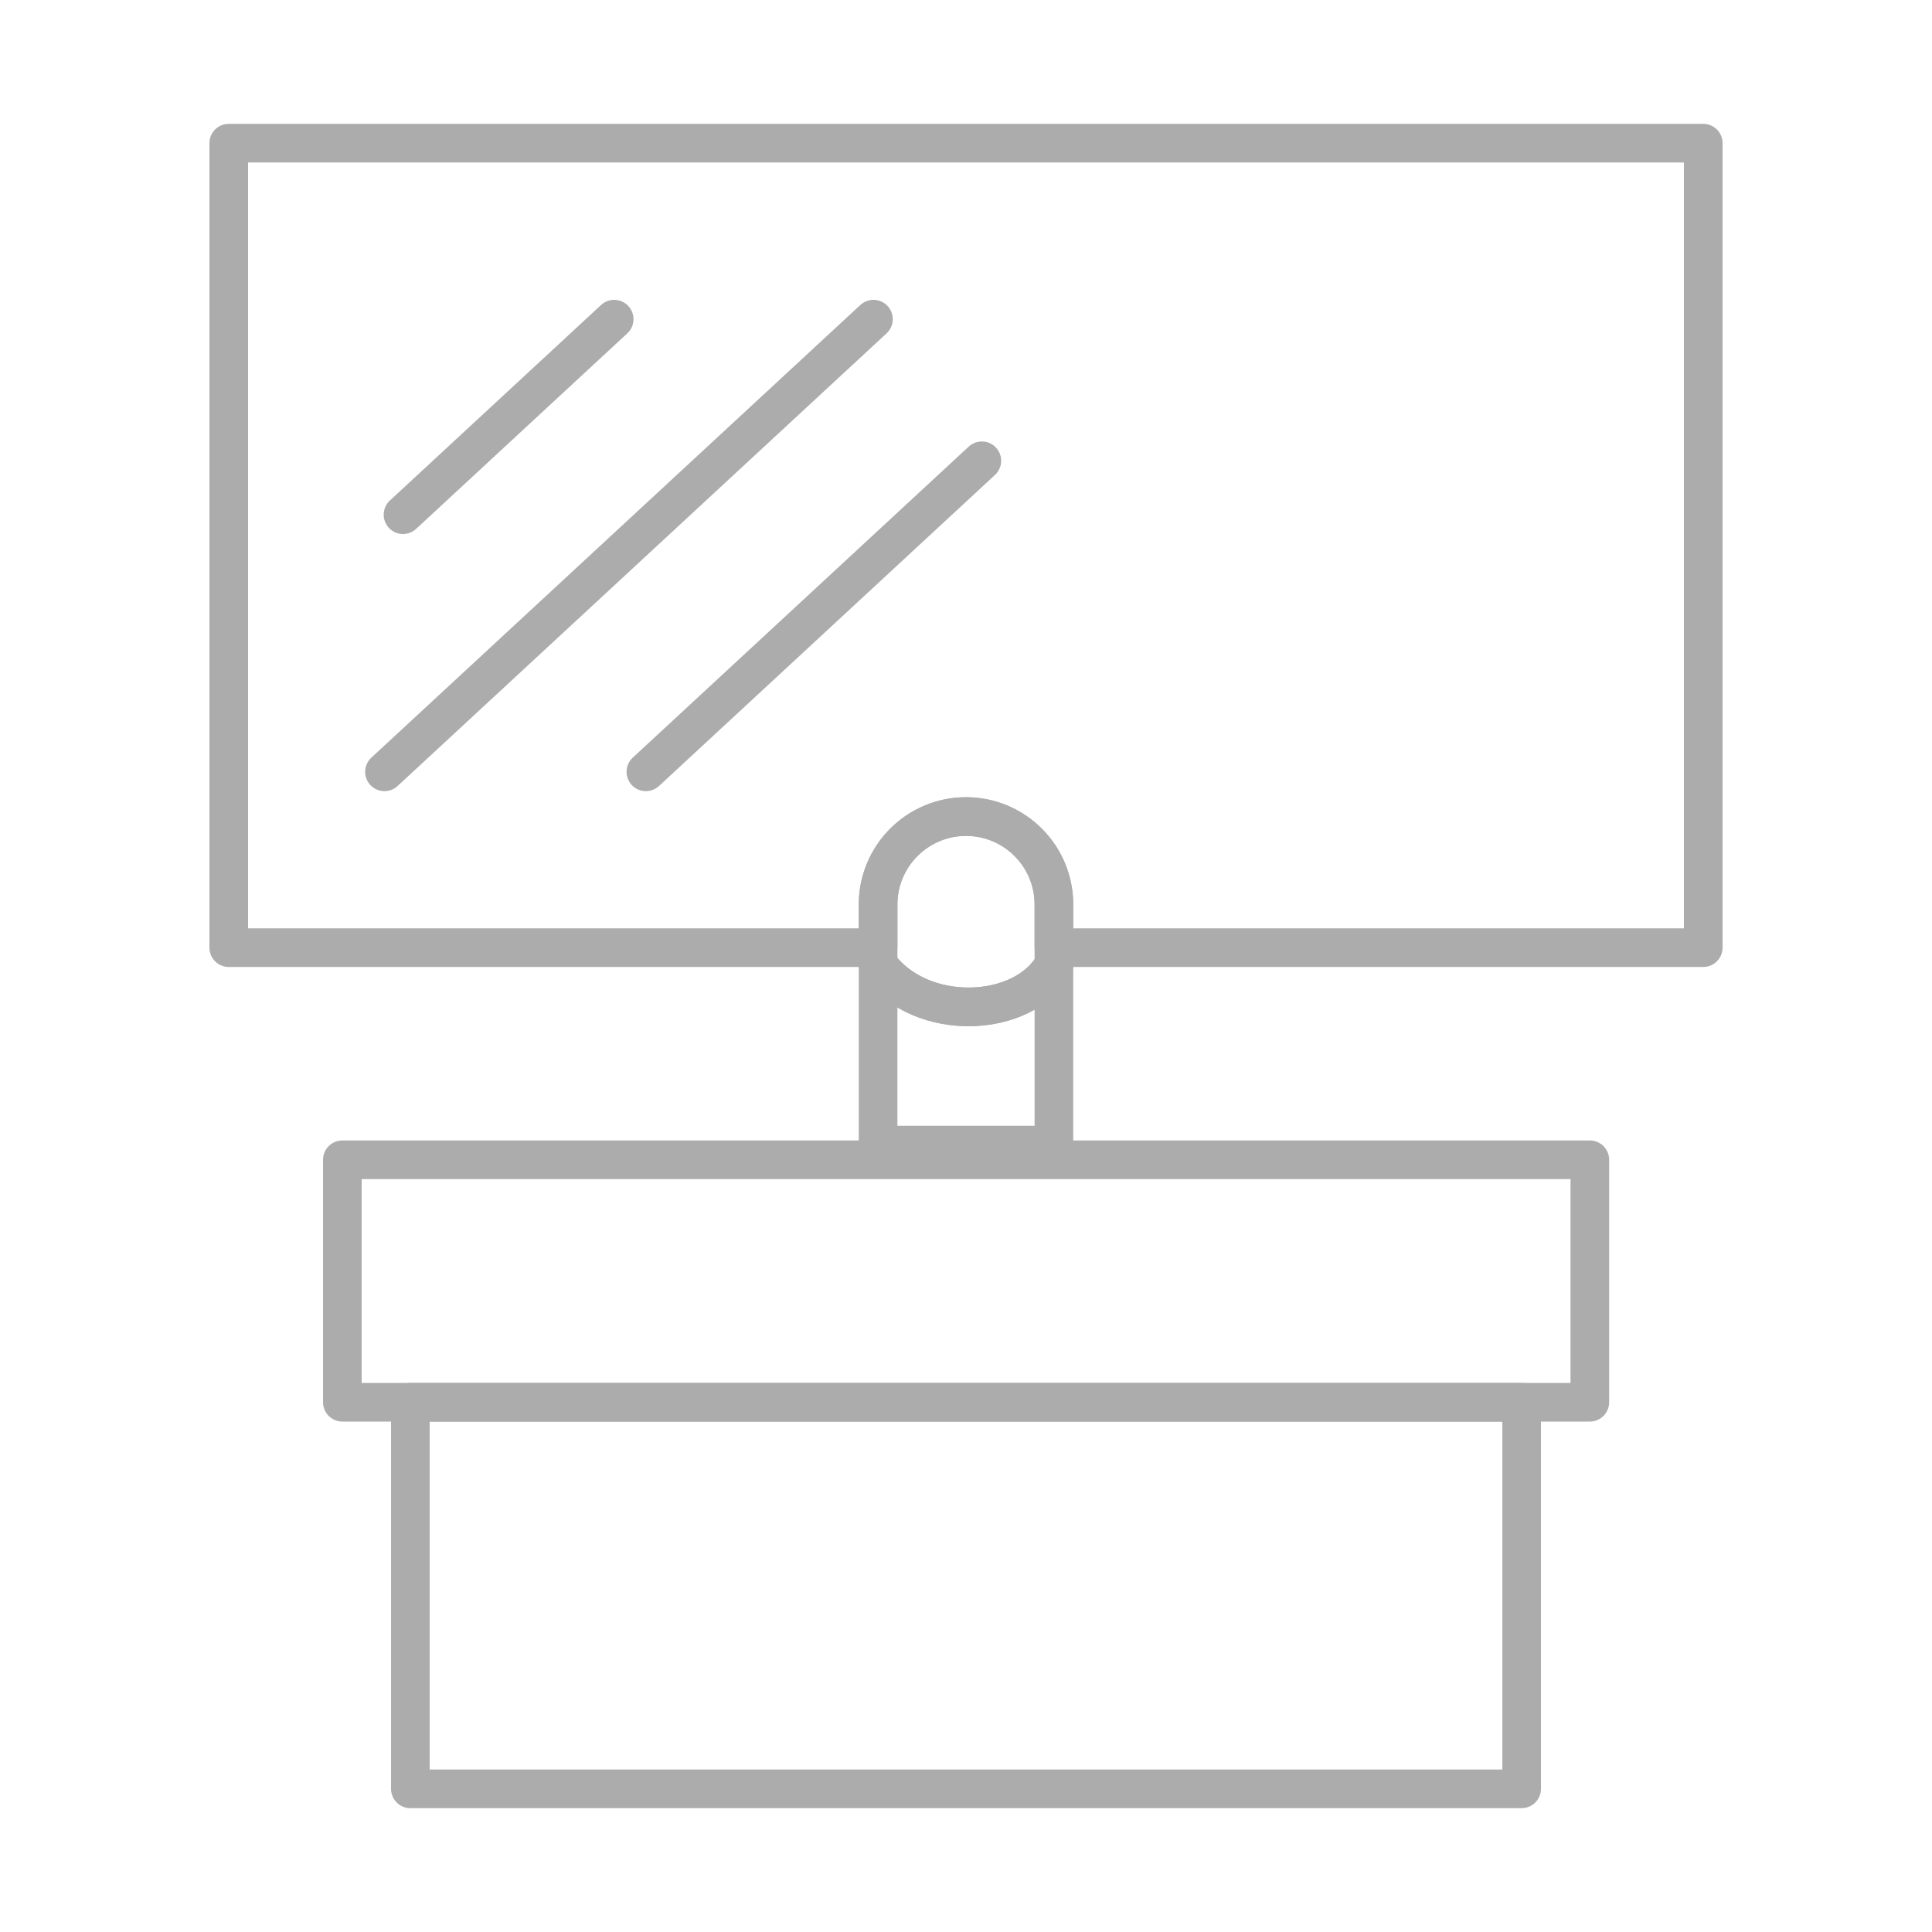 <?xml version="1.0" encoding="utf-8"?>
<!-- Generator: Adobe Illustrator 24.1.2, SVG Export Plug-In . SVG Version: 6.00 Build 0)  -->
<svg version="1.1" id="Residencial" xmlns="http://www.w3.org/2000/svg" xmlns:xlink="http://www.w3.org/1999/xlink" x="0px"
	 y="0px" viewBox="0 0 1000 1000" style="enable-background:new 0 0 1000 1000;" xml:space="preserve">
<style type="text/css">
	.st0{fill:#FFFFFF;fill-opacity:0;}
	.st1{display:none;}
	.st2{display:inline;fill:none;stroke:#333333;stroke-width:20;stroke-miterlimit:10;}
	.st3{display:inline;fill:#333333;}
	.st4{display:inline;}
	.st5{fill:none;stroke:#333333;stroke-width:20;stroke-miterlimit:10;}
	.st6{fill:#333333;}
	.st7{display:inline;fill:none;stroke:#333333;stroke-width:20;stroke-linecap:round;stroke-linejoin:round;stroke-miterlimit:10;}
	.st8{fill:none;stroke:#333333;stroke-width:20;stroke-linecap:square;stroke-linejoin:round;stroke-miterlimit:10;}
	.st9{fill:none;stroke:#333333;stroke-width:20;stroke-linecap:round;stroke-linejoin:round;stroke-miterlimit:10;}
	.st10{display:inline;fill:none;stroke:#333333;stroke-width:20;stroke-linecap:round;stroke-miterlimit:10;}
	.st11{display:inline;fill:none;stroke:#333333;stroke-width:30;stroke-miterlimit:10;}
	.st12{fill:none;stroke:#333333;stroke-width:20;stroke-linecap:round;stroke-miterlimit:10;}
	.st13{fill:none;stroke:#ACACAC;stroke-width:20;stroke-linecap:round;stroke-linejoin:round;stroke-miterlimit:10;}
</style>
<g id="Fondo">
	<rect class="st0" width="1000" height="1000"/>
</g>
<g id="asiento-toilet" class="st1">
	<path class="st2" d="M501,88.3c-71.2,0-142.5,1.2-213.7-0.7c-23.4-0.6-35.9,7.5-46,27.1c-116.6,227.2-119,454.5,1,681
		c26.3,49.7,63.8,91.1,109.7,124.3c93.1,67.5,205.8,70,296.5-0.4c38.7-30,73.1-68.5,101.2-108.8c56.3-80.8,82.6-174.1,92.6-271.5
		c15.4-151.2-6.6-295.5-83.9-428.9c-9.2-15.8-19.4-22.9-38.7-22.6C646.8,89.1,573.9,88.3,501,88.3z"/>
	<path class="st3" d="M364,56c-27.8,0-52.4,0-78.5,0c4.2-19.4,18.5-26.1,34.8-27.3C339.2,27.2,354.1,35.1,364,56z"/>
	<path class="st3" d="M717.4,56c-27.8,0-52.4,0-78.5,0c4.2-19.4,18.5-26.1,34.8-27.3C692.6,27.2,707.4,35.1,717.4,56z"/>
	<path class="st2" d="M501,88.3c72.9,0,145.8,0.8,218.6-0.5c19.3-0.3,29.5,6.8,38.7,22.6c77.4,133.4,99.4,277.7,83.9,428.9
		c-9.9,97.4-36.3,190.6-92.6,271.5c-28.1,40.4-62.5,78.8-101.2,108.8C557.8,990,445.1,987.5,352,920
		c-45.8-33.2-83.4-74.6-109.7-124.3c-119.9-226.5-117.6-453.7-1-681c10.1-19.6,22.6-27.7,46-27.1C358.5,89.5,429.8,88.3,501,88.3z"
		/>
</g>
<g id="regadera-higien" class="st1">
	<g class="st4">
		<path class="st5" d="M474.9,556.3c0,57.1-40,104.8-93.5,116.7v-78.5c12.2-8.3,20.2-22.3,20.2-38.2c0-25.5-20.7-46.2-46.2-46.2
			s-46.2,20.7-46.2,46.2c0,15.9,8,29.9,20.2,38.2V673c-53.5-11.9-93.5-59.6-93.5-116.7c0-66,53.5-119.5,119.5-119.5
			S474.9,490.3,474.9,556.3z"/>
		<path class="st5" d="M401.5,556.3c0,15.9-8,29.9-20.2,38.2v353.9h-52V594.5c-12.2-8.3-20.2-22.3-20.2-38.2
			c0-25.5,20.7-46.2,46.2-46.2C380.8,510.2,401.5,530.8,401.5,556.3z"/>
	</g>
	<g class="st4">
		<path class="st5" d="M670.6,744.7v203.7h-52V744.7c7.4,2.1,15.3,3.3,23.4,3.3h5.2C655.3,747.9,663.2,746.8,670.6,744.7z"/>
		<path class="st5" d="M732.1,252.6V663c0,38.8-26,71.5-61.5,81.6c-7.4,2.1-15.3,3.3-23.4,3.3H642c-8.1,0-16-1.1-23.4-3.3
			c-35.5-10.2-61.5-42.9-61.5-81.6V252.6c21.8,23.4,53,38.1,87.5,38.1C679.2,290.7,710.3,276,732.1,252.6z"/>
		<path class="st5" d="M764.2,171.2c0,31.4-12.1,60.1-32,81.4l0,0c-21.8,23.4-53,38.1-87.5,38.1s-65.6-14.6-87.5-38.1
			c-19.9-21.3-32-50-32-81.5c0-66,53.5-119.5,119.5-119.5C710.6,51.6,764.2,105.2,764.2,171.2z"/>
	</g>
	<g class="st4">
		<circle class="st6" cx="644.7" cy="122.7" r="11"/>
		<circle class="st6" cx="644.7" cy="171.2" r="11"/>
		<circle class="st6" cx="644.7" cy="219.7" r="11"/>
		<circle class="st6" cx="693.2" cy="171.2" r="11"/>
		<circle class="st6" cx="596.2" cy="171.2" r="11"/>
	</g>
</g>
<g id="espejos" class="st1">
	<path class="st7" d="M824.5,374.2c0,179-145.1,324.1-324.1,324.1S176.2,553.2,176.2,374.2S321.3,50.1,500.3,50.1
		S824.5,195.2,824.5,374.2z"/>
	<path class="st7" d="M896.1,374.2c0,218.5-177.1,395.7-395.7,395.7S104.7,592.8,104.7,374.2h71.6c0,179,145.1,324.1,324.1,324.1
		s324.1-145.1,324.1-324.1L896.1,374.2L896.1,374.2z"/>
	<rect x="264.7" y="865.7" class="st7" width="471.4" height="71.8"/>
	<line class="st7" x1="500.4" y1="769.9" x2="499.1" y2="865.7"/>
	<line class="st7" x1="318.3" y1="509" x2="375.7" y2="451.7"/>
	<line class="st7" x1="450.7" y1="374.2" x2="584.3" y2="240.6"/>
	<line class="st7" x1="619.1" y1="210.3" x2="651.6" y2="177.7"/>
	<line class="st7" x1="699.9" y1="240.6" x2="634.2" y2="306.3"/>
	<line class="st7" x1="584.3" y1="356.2" x2="538.9" y2="401.7"/>
	<line class="st7" x1="500.4" y1="437" x2="370.5" y2="566.9"/>
</g>
<g id="Bidet_2_" class="st1">
	<g id="Bidet_1_" class="st4">
		<path id="Bidet" class="st8" d="M113.5,957.2h651c0,0-40.7-216.3-53.5-308.4c169.2-100.6,175.6-351.2,175.6-351.2h-773
			L113.5,957.2L113.5,957.2z"/>
		<g id="Llave">
			<path class="st9" d="M227.1,271.5v14.1h-89.4v-14.1c0-4.6,3.7-8.3,8.3-8.3h1.8V109.7h69.3v153.5h1.8
				C223.4,263.3,227.1,266.9,227.1,271.5z"/>
			<path class="st9" d="M147.1,108.4c0,0-7.7-18.1,20-25.1s138.3-39.7,138.3-39.7c18.1-4.6,20,11.6,8.4,17.7
				c-13.5,7.1-96.8,48.4-96.8,48.4"/>
			<path class="st9" d="M217.1,161.6l83.9-54.2h61.9c0,0,8.7-0.3,8.7,10.9c0,11.3-1.3,33.7-1.3,33.7h-51.9"/>
			<line class="st9" x1="217.1" y1="241.3" x2="318.3" y2="152.1"/>
		</g>
	</g>
</g>
<g id="WC-Resid" class="st1">
	<path class="st2" d="M277.8,36.7H142.9C117,36.7,96,57.6,96,83.5v422.6h259.3l-30.7-426C322.8,55.7,302.4,36.7,277.8,36.7z"/>
	<line class="st2" x1="96" y1="129.1" x2="328.1" y2="129.1"/>
	<path class="st2" d="M168.2,506.1L355.3,695l-51.9,268.3h487l-47.3-228.6C946,677,928,440.2,846.8,390.6c-36.1,0-385.6,0-385.6,0
		s-33.8,28.1-33.8,81.7h470.3"/>
	<line class="st2" x1="352.9" y1="472.3" x2="427.4" y2="472.3"/>
</g>
<g id="WC-Inst" class="st1">
	<path class="st10" d="M132.1,460.1l187.1,222.7l-51.9,268.3h487L707,722.6c203-57.8,184.9-294.5,103.7-344.1
		c-36.1,0-385.6,0-385.6,0s-33.8,28.1-33.8,81.7h470.3"/>
	<line class="st10" x1="132.1" y1="460.1" x2="391.4" y2="460.1"/>
	<path class="st10" d="M252.3,402.1h-31.1c-16.8,0-30.4,13.6-30.4,30.4v27.6h92v-27.6C282.7,415.7,269.1,402.1,252.3,402.1z"/>
	<path class="st10" d="M271.6,117.1c0,13.2-7.4,24.7-18.2,30.7v254.3h-32.2V148.3c-11.4-5.7-19.3-17.5-19.3-31.2
		c0-3.6,0.5-7,1.5-10.2h66.7C271.1,110.1,271.6,113.5,271.6,117.1z"/>
	<path class="st10" d="M282.7,74.1v32.7h-92V74.1c0-14,11.3-25.3,25.3-25.3h41.4C271.4,48.8,282.7,60.2,282.7,74.1z"/>
</g>
<g id="r-portacepillos" class="st1">
	<polygon class="st7" points="660.3,933.2 248.8,933.2 248.8,718.4 248.8,458.2 660.3,458.2 660.3,721.4 	"/>
	<line class="st7" x1="660.3" y1="815.2" x2="248.8" y2="815.2"/>
	<line class="st7" x1="660.4" y1="879.1" x2="248.9" y2="879.1"/>
	<g class="st4">
		<polyline class="st9" points="399.4,458.2 399.4,405.5 355.7,310.8 355.7,159.1 355.7,66.8 		"/>
		<line class="st9" x1="454.7" y1="66.8" x2="355.8" y2="66.8"/>
		<line class="st9" x1="454.7" y1="98.7" x2="355.8" y2="98.7"/>
		<line class="st9" x1="454.7" y1="130.5" x2="355.8" y2="130.5"/>
		<line class="st9" x1="454.7" y1="162.4" x2="355.8" y2="162.4"/>
		<line class="st9" x1="454.7" y1="194.2" x2="355.8" y2="194.2"/>
		<line class="st9" x1="454.7" y1="226.1" x2="355.8" y2="226.1"/>
	</g>
	<g class="st4">
		<polyline class="st9" points="491.2,449.4 505.4,398.6 488.8,295.7 529.7,149.6 554.6,60.7 		"/>
		<line class="st9" x1="649.9" y1="87.4" x2="554.7" y2="60.8"/>
		<line class="st9" x1="641.3" y1="118.1" x2="546.1" y2="91.4"/>
		<line class="st9" x1="632.7" y1="148.8" x2="537.5" y2="122.1"/>
		<line class="st9" x1="624.1" y1="179.4" x2="528.9" y2="152.8"/>
		<line class="st9" x1="615.6" y1="210.1" x2="520.4" y2="183.5"/>
		<line class="st9" x1="607" y1="240.8" x2="511.8" y2="214.1"/>
	</g>
</g>
<g id="r-coladeras" class="st1">
	<circle class="st2" cx="500" cy="493.9" r="440.8"/>
	<circle class="st2" cx="500" cy="493.9" r="353.1"/>
	<circle class="st2" cx="500" cy="243.7" r="42.9"/>
	
		<ellipse transform="matrix(0.707 -0.707 0.707 0.707 -380.843 571.964)" class="st2" cx="500" cy="745.7" rx="42.9" ry="42.9"/>
	<path class="st2" d="M698.3,392.1H301.7c-14.6,0-26.4-11.8-26.4-26.4V345c0-14.6,11.8-26.4,26.4-26.4h396.6
		c14.6,0,26.4,11.8,26.4,26.4v20.7C724.7,380.2,712.9,392.1,698.3,392.1z"/>
	<path class="st2" d="M698.3,530.6H301.7c-14.6,0-26.4-11.8-26.4-26.4v-20.7c0-14.6,11.8-26.4,26.4-26.4h396.6
		c14.6,0,26.4,11.8,26.4,26.4v20.7C724.7,518.8,712.9,530.6,698.3,530.6z"/>
	<path class="st2" d="M698.3,669.2H301.7c-14.6,0-26.4-11.8-26.4-26.4V622c0-14.6,11.8-26.4,26.4-26.4h396.6
		c14.6,0,26.4,11.8,26.4,26.4v20.7C724.7,657.4,712.9,669.2,698.3,669.2z"/>
</g>
<g id="r-toallero" class="st1">
	<polyline class="st11" points="953.6,219 866,219 744,219 	"/>
	<line class="st11" x1="197.5" y1="219" x2="46.4" y2="219"/>
	<path class="st2" d="M744,130.4H291.3c-57.8,0-104.7,46.9-104.7,104.7v634.6H744V130.4z"/>
	<path class="st2" d="M755.6,130.4h33c42.7,0,77.4,34.6,77.4,77.4v559.8H744V142C744,135.6,749.2,130.4,755.6,130.4z"/>
	<polyline class="st2" points="186.6,573.1 265.9,600.4 369.9,562.9 465.3,600.4 554.1,562.9 647.9,600.4 744,562.9 	"/>
	<line class="st2" x1="186.6" y1="706.1" x2="744" y2="706.1"/>
</g>
<g id="r-consumibles" class="st1">
	<g class="st4">
		<path class="st9" d="M283.1,492.8L283.1,492.8v11.1c0,5.8,1,11.6,3,17.1"/>
		<path class="st9" d="M283.1,492.7L283.1,492.7C283,492.7,283.1,492.7,283.1,492.7C283,492.7,283,492.7,283.1,492.7
			C283.1,492.7,283.1,492.6,283.1,492.7C283.1,492.6,283.1,492.6,283.1,492.7C283.1,492.6,283.1,492.6,283.1,492.7
			C283.1,492.6,283.1,492.6,283.1,492.7L283.1,492.7v-0.3v-1.2v-1.3"/>
		<path class="st9" d="M377.5,589.2c2.2,0.7,4.4,1.4,6.7,2.1c33.5,10.1,73.2,16,115.9,16l0,0c36.5,0,70.9-4.3,101.1-11.9
			c7.4-1.9,14.6-3.9,21.4-6.2c47.6-15.5,81.6-39.9,91.5-68.1c2-5.6,3-11.3,3-17.1v-11.1v-0.1v-0.1v-0.2v-1.2V490v-97.1V179v-0.7
			c0,0.6,0,1.2,0,1.9c0,0.3,0,0.6,0,0.9c0,0.3,0,0.6-0.1,0.9c0,0.5-0.1,1.1-0.1,1.6c0,0.1,0,0.2,0,0.3c0,0.3-0.1,0.6-0.1,0.9
			c0,0.1,0,0.3-0.1,0.4c0,0.2,0,0.3-0.1,0.5c0,0.1,0,0.1,0,0.2c0,0.2-0.1,0.4-0.1,0.7c-0.1,0.7-0.2,1.3-0.4,2
			c-0.1,0.3-0.1,0.7-0.2,1c-0.1,0.3-0.2,0.7-0.2,1c-0.1,0.3-0.1,0.6-0.2,0.9c-0.1,0.3-0.2,0.6-0.2,0.8c-0.2,0.7-0.4,1.4-0.6,2.1
			c-0.2,0.7-0.5,1.4-0.7,2.1c-0.1,0.2-0.2,0.4-0.2,0.6v0.1c-0.1,0.2-0.2,0.4-0.3,0.6c-0.1,0.3-0.3,0.7-0.4,1
			c-0.3,0.6-0.6,1.3-0.9,1.9c-0.1,0.3-0.3,0.6-0.5,1c-0.1,0.3-0.3,0.6-0.4,0.9c-0.1,0.3-0.3,0.5-0.4,0.8c0,0.1-0.1,0.1-0.1,0.2
			c-0.2,0.4-0.4,0.8-0.6,1.1c0,0,0,0,0,0.1c-0.2,0.4-0.5,0.8-0.7,1.3c-0.2,0.4-0.5,0.8-0.7,1.2c0,0,0,0.1-0.1,0.1
			c-0.3,0.4-0.5,0.8-0.8,1.2c0,0,0,0,0,0.1c-0.7,1.1-1.5,2.2-2.3,3.3c-0.3,0.4-0.6,0.8-0.9,1.2c-0.3,0.4-0.6,0.8-0.9,1.2
			c-0.3,0.4-0.6,0.8-1,1.2c-0.3,0.4-0.7,0.8-1,1.2c-0.2,0.3-0.5,0.5-0.7,0.8c-0.2,0.2-0.4,0.4-0.5,0.6c-0.2,0.2-0.4,0.4-0.5,0.6
			c-0.3,0.3-0.5,0.6-0.8,0.9c-0.5,0.6-1.1,1.2-1.7,1.8c-0.3,0.3-0.6,0.6-0.9,0.9c-0.4,0.4-0.8,0.8-1.2,1.2c-0.6,0.6-1.2,1.2-1.9,1.8
			c-0.6,0.6-1.3,1.2-1.9,1.7c-0.3,0.3-0.6,0.5-0.8,0.7c-0.6,0.5-1.2,1-1.8,1.5c-0.3,0.2-0.5,0.4-0.8,0.6c-0.3,0.2-0.5,0.4-0.8,0.6
			c-0.6,0.5-1.2,1-1.9,1.5c-0.6,0.4-1.1,0.9-1.7,1.3c-1.9,1.4-3.8,2.8-5.8,4.1c-0.5,0.3-1,0.7-1.4,1c-1,0.7-2,1.3-3,2
			c-0.5,0.3-1,0.6-1.5,0.9c-1.2,0.7-2.3,1.4-3.5,2.1c-0.5,0.3-0.9,0.5-1.4,0.8c-0.4,0.2-0.8,0.5-1.2,0.7s-0.8,0.4-1.2,0.7
			c-0.4,0.2-0.7,0.4-1.1,0.6c-0.5,0.3-0.9,0.5-1.4,0.8s-1.1,0.6-1.6,0.9c-0.1,0-0.1,0.1-0.2,0.1c-0.5,0.3-1,0.5-1.6,0.8
			c-1.1,0.6-2.2,1.1-3.3,1.6s-2.3,1.1-3.5,1.6c-0.6,0.3-1.2,0.5-1.8,0.8c-0.7,0.3-1.5,0.7-2.2,1c-0.8,0.4-1.6,0.7-2.4,1.1
			c-0.5,0.2-1.1,0.5-1.6,0.7c-0.3,0.1-0.5,0.2-0.8,0.4c-0.3,0.1-0.6,0.3-0.9,0.4c-1.4,0.6-2.8,1.1-4.2,1.7c-0.7,0.3-1.3,0.5-2,0.8
			c-0.5,0.2-1,0.4-1.6,0.6c-0.5,0.2-1,0.4-1.5,0.6c-2.5,0.9-5.1,1.8-7.7,2.7c-0.8,0.3-1.6,0.5-2.4,0.8c-0.5,0.2-1.1,0.3-1.6,0.5
			c-0.4,0.1-0.8,0.2-1.2,0.4c-1,0.3-2,0.6-3,1c-3.1,1-6.3,1.9-9.6,2.8c-0.9,0.3-1.9,0.5-2.8,0.8c-1.2,0.3-2.4,0.6-3.6,0.9
			c-0.3,0.1-0.5,0.1-0.8,0.2c-0.8,0.2-1.6,0.4-2.4,0.6c-0.9,0.2-1.7,0.4-2.6,0.6c-0.4,0.1-0.9,0.2-1.3,0.3c-1.4,0.3-2.7,0.6-4.1,0.9
			c-0.9,0.2-1.8,0.4-2.7,0.6c-0.4,0.1-0.8,0.2-1.2,0.3c-1.8,0.4-3.6,0.7-5.4,1.1c-0.3,0.1-0.6,0.1-0.9,0.2c-0.5,0.1-1,0.2-1.4,0.3
			c-0.4,0.1-0.8,0.2-1.2,0.2c-0.2,0-0.4,0.1-0.5,0.1c-0.2,0-0.5,0.1-0.7,0.1c-0.9,0.2-1.8,0.3-2.6,0.5c-0.1,0-0.2,0-0.4,0.1
			c-0.6,0.1-1.2,0.2-1.8,0.3c-0.2,0-0.4,0.1-0.6,0.1c-0.1,0-0.1,0-0.2,0c-0.2,0-0.4,0.1-0.7,0.1h-0.1c-0.3,0-0.5,0.1-0.8,0.1h-0.1
			c-1.3,0.2-2.7,0.4-4,0.6c-3.5,0.5-7.1,1-10.7,1.4c-1.5,0.2-3.1,0.4-4.7,0.5h-0.1c-1.2,0.1-2.5,0.3-3.7,0.4
			c-0.9,0.1-1.7,0.2-2.6,0.3c-0.9,0.1-1.7,0.2-2.6,0.2c-1,0.1-2,0.2-3,0.3c-2.7,0.2-5.5,0.4-8.3,0.6c-0.9,0-1.7,0.1-2.6,0.2
			c-1.2,0.1-2.4,0.1-3.6,0.2c-0.1,0-0.2,0-0.2,0c-0.1,0-0.2,0-0.3,0c-1.3,0.1-2.6,0.1-3.9,0.2c-0.5,0-1.1,0.1-1.6,0.1
			c-1.2,0-2.5,0.1-3.7,0.1s-2.5,0.1-3.7,0.1c-1.1,0-2.1,0-3.2,0.1c-0.8,0-1.7,0-2.6,0c-1.1,0-2.2,0-3.4,0
			c-86.1,0-160.5-23.9-195.6-58.5c-13.7-13.6-21.4-28.8-21.4-44.8v0.7v213.8"/>
		<path class="st9" d="M716.9,178.3c0,57.1-97.1,103.3-216.9,103.3s-217-46.3-217-103.3c0-1.7,0.1-3.3,0.2-4.9
			C288.6,118.6,383.6,75,499.9,75s211.3,43.6,216.7,98.4C716.9,175,716.9,176.6,716.9,178.3z"/>
		<ellipse class="st9" cx="500" cy="187.7" rx="68.9" ry="15.6"/>
		<polyline class="st9" points="601.1,595.3 601.1,583.5 601.1,408.7 601.1,269.7 		"/>
	</g>
	<g class="st4">
		<path class="st9" d="M377.5,589.2c-28.5,6.6-60.6,10.3-94.4,10.3c-119.8,0-217-46.3-217-103.3v325.6c0,57.1,97.1,103.3,217,103.3
			c36.5,0,70.9-4.3,101.1-11.9C453,895.9,500,861.4,500,821.7V607.2"/>
		<path class="st9" d="M286,521c9.9,28.2,43.8,52.6,91.5,68.1c-28.5,6.6-60.6,10.3-94.4,10.3c-119.8,0-217-46.3-217-103.3
			c0-1.7,0.1-3.3,0.2-4.9c5.4-54.8,100.4-98.4,216.7-98.4v97.1"/>
		<polyline class="st9" points="282.9,491.2 283.1,491.2 283.2,491.2 		"/>
		<path class="st9" d="M283.1,492.4c0,0,0,0.1,0,0.2c0,0,0,0,0,0.1l0,0l0,0l0,0l0,0"/>
		<path class="st9" d="M283.1,492.6L283.1,492.6L283.1,492.6L283.1,492.6c0,0.1,0,0.1,0,0.1l0,0"/>
		<polyline class="st9" points="282.9,491.2 283.1,491.2 283.2,491.2 		"/>
		<path class="st9" d="M283.1,489.9c-38,0-68.9,7-68.9,15.6c0,8.6,30.8,15.6,68.9,15.6c1,0,2,0,3,0"/>
		<line class="st9" x1="384.1" y1="913.2" x2="384.1" y2="591.3"/>
	</g>
	<g class="st4">
		<path class="st9" d="M500,607.2v214.5c0,57.1,97.1,103.3,217,103.3c36.5,0,70.9-4.3,101.1-11.9C887,895.8,934,861.3,934,821.6
			V496.1c0,39.7-47,74.1-115.9,91.5c-30.2,7.6-64.6,11.9-101.1,11.9c-33.8,0-65.9-3.7-94.4-10.3"/>
		<line class="st9" x1="601.1" y1="583.5" x2="601.1" y2="408.7"/>
		<path class="st9" d="M622.5,589.2c28.5,6.6,60.6,10.3,94.4,10.3c36.5,0,70.9-4.3,101.1-11.9c68.9-17.3,115.9-51.8,115.9-91.5
			c0-1.7-0.1-3.3-0.2-4.9c-5.4-54.8-100.4-98.4-216.7-98.4l0,0"/>
		<path class="st9" d="M716.8,491.2h0.2c-0.2,1.6-0.2,3.3-0.2,4.9V491.2z"/>
		<path class="st9" d="M717.1,491.2v4.9c0-1.7-0.1-3.3-0.2-4.9H717.1z"/>
		<path class="st9" d="M716.9,489.9c38,0,68.9,7,68.9,15.6c0,8.6-30.8,15.6-68.9,15.6c-1,0-2,0-3,0"/>
		<line class="st9" x1="818" y1="587.6" x2="818" y2="913.2"/>
	</g>
</g>
<g id="r-accesorios_1_" class="st1">
	<g id="r-accesorios" class="st4">
		<path class="st12" d="M329.8,696.5v221.8H74.1V696.5c0-18.7,15.2-33.9,33.9-33.9h187.9C314.6,662.5,329.8,677.7,329.8,696.5z"/>
		<path class="st12" d="M268.8,562.7v99.8H135.1v-99.8c0-18.7,15.2-33.9,33.9-33.9h65.9C253.6,528.8,268.8,544,268.8,562.7z"/>
		<path class="st12" d="M607.9,345.7v572.6H329.8V696.5c0-18.7-15.2-33.9-33.9-33.9h-27.1v-99.8c0-18.7-15.2-33.9-33.9-33.9h-16.2
			V345.7c0-18.7,15.2-33.9,33.9-33.9H574C592.7,311.7,607.9,326.9,607.9,345.7z"/>
		<path class="st12" d="M515.1,165.5v146.3H311.5V165.5c0-18.7,15.2-33.9,33.9-33.9h135.7C499.9,131.5,515.1,146.7,515.1,165.5z"/>
		<line class="st12" x1="369.3" y1="131.5" x2="369.3" y2="81.7"/>
		<line class="st12" x1="460.3" y1="131.5" x2="460.3" y2="81.7"/>
		<path class="st12" d="M925.8,612.2l-31.6,306.1H607.9V585.7h294C916.2,585.7,927.3,598.1,925.8,612.2z"/>
	</g>
	<g class="st4">
		<polyline class="st9" points="729.3,585.7 743.5,535 726.9,432.1 767.8,286 792.7,197.1 		"/>
		<line class="st9" x1="888" y1="223.8" x2="792.8" y2="197.2"/>
		<line class="st9" x1="879.4" y1="254.5" x2="784.2" y2="227.8"/>
		<line class="st9" x1="870.9" y1="285.1" x2="775.7" y2="258.5"/>
		<line class="st9" x1="862.3" y1="315.8" x2="767.1" y2="289.2"/>
		<line class="st9" x1="853.7" y1="346.5" x2="758.5" y2="319.8"/>
		<line class="st9" x1="845.1" y1="377.2" x2="749.9" y2="350.5"/>
	</g>
</g>
<g id="r-muebles" class="st1">
	<path class="st7" d="M943.3,369.1v450.3H56.7V369.1h158.1C254.3,435.6,327,480.2,410,480.2h180.1c62.7,0,119.4-25.4,160.5-66.5
		c13.3-13.3,25-28.3,34.7-44.7h158V369.1z"/>
	<path class="st7" d="M817,253.3c0,42.3-11.6,81.9-31.7,115.8c-9.7,16.3-21.4,31.3-34.7,44.7c-41.1,41.1-97.8,66.5-160.5,66.5H409.9
		c-83,0-155.6-44.6-195.2-111.1c-20.2-33.9-31.7-73.5-31.7-115.8h634V253.3z"/>
	<rect x="140.3" y="819.5" class="st7" width="719.4" height="88.8"/>
	<line class="st7" x1="500" y1="819.5" x2="500" y2="480.3"/>
	<line class="st7" x1="443.4" y1="564.5" x2="443.4" y2="688.5"/>
	<line class="st7" x1="568.6" y1="564.5" x2="568.6" y2="688.5"/>
	<path class="st7" d="M500,253.3v-87.7c0-91.2-116.2-110-117.4,12.9"/>
</g>
<g id="r-espejos">
	<g>
		<rect x="177.2" y="600.3" class="st13" width="645.7" height="125.5"/>
		<path class="st13" d="M881.6,74.1v416.4H545.5v-22.4c0-25.1-20.4-45.5-45.5-45.5s-45.5,20.4-45.5,45.5v22.4H118.4V74.1H881.6z"/>
		<line class="st13" x1="208.6" y1="266.4" x2="317.9" y2="165.2"/>
		<line class="st13" x1="199" y1="399.5" x2="452.1" y2="165.2"/>
		<line class="st13" x1="334.3" y1="399.5" x2="508.2" y2="238.5"/>
		<g>
			<path class="st13" d="M545.5,499.3v93.4h-91v-93.4C476.8,529.8,530.2,527,545.5,499.3z"/>
			<path class="st13" d="M545.5,468.2v31.1c-15.3,27.7-68.8,30.6-91,0v-31.1c0-25.1,20.4-45.5,45.5-45.5
				C525.1,422.7,545.5,443,545.5,468.2z"/>
		</g>
	</g>
	<rect x="212.4" y="725.8" class="st13" width="575.2" height="200.1"/>
</g>
</svg>
